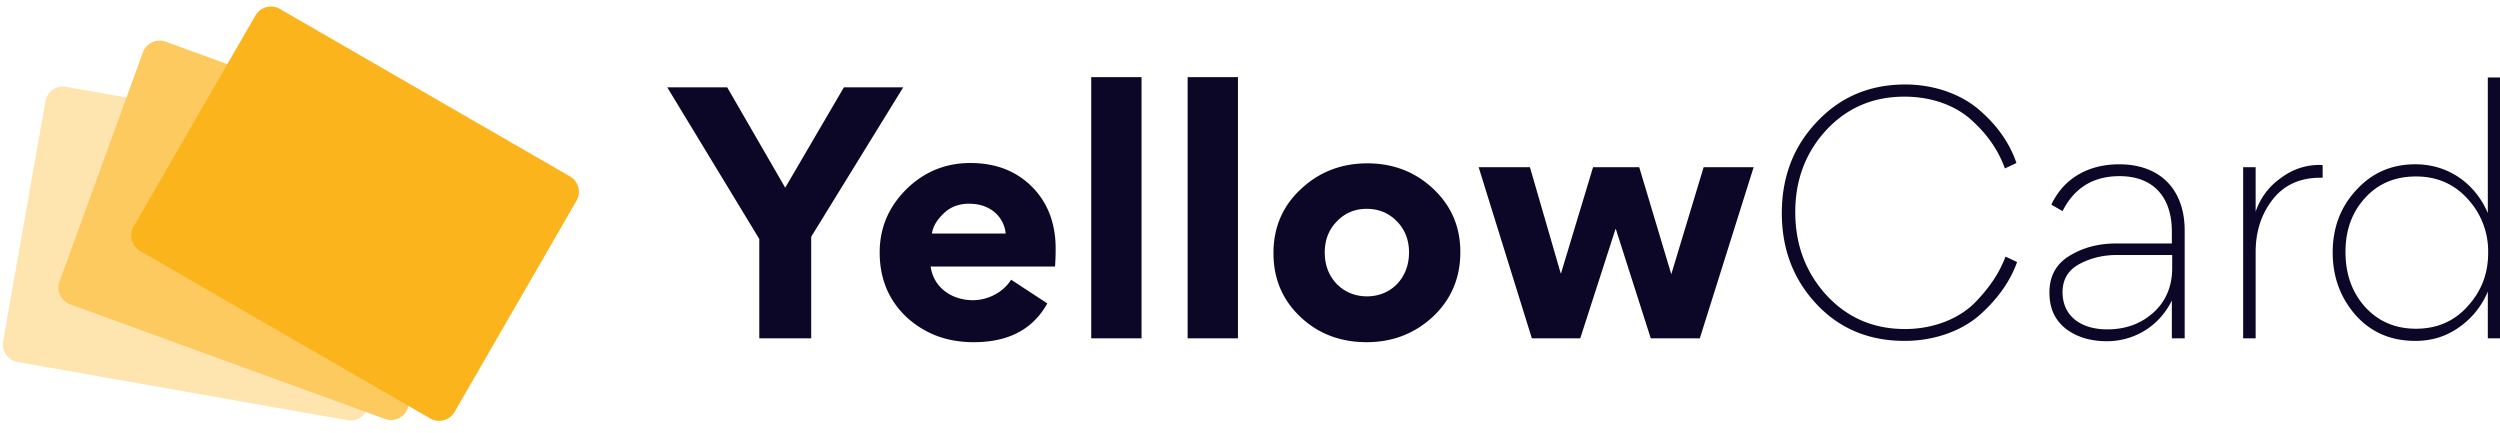 <svg xmlns="http://www.w3.org/2000/svg" width="150" height="26" fill="none"><path d="M45.556 20.3h3.116v-6.096l5.52-8.962h-3.559l-3.52 6.02-3.48-6.02h-3.596l5.52 9.096V20.3zM63.301 15.992c.02-.23.038-.596.038-1.077 0-1.52-.48-2.77-1.423-3.712-.942-.942-2.173-1.423-3.692-1.423-1.481 0-2.77.52-3.846 1.577-1.058 1.058-1.597 2.308-1.597 3.789 0 1.577.539 2.865 1.616 3.885 1.096 1 2.423 1.5 4.02 1.5 2.095 0 3.557-.77 4.422-2.327l-2.173-1.423c-.461.75-1.384 1.23-2.288 1.23-1.289 0-2.366-.769-2.539-2.019h7.462zm-7.385-1.98c.058-.405.289-.809.692-1.193.404-.404.924-.596 1.539-.596 1.365 0 2.115.884 2.192 1.788h-4.423zM68.493 4.626h-3.02V20.3h3.02V4.626zM74.277 4.626h-3.02V20.3h3.02V4.626zM76.408 15.184c0 1.539.538 2.808 1.615 3.828 1.077 1.019 2.404 1.519 3.981 1.519 1.558 0 2.885-.52 3.981-1.539 1.096-1.038 1.635-2.327 1.635-3.865 0-1.52-.539-2.77-1.616-3.789C84.927 10.318 83.6 9.8 82.042 9.8c-1.557 0-2.904.519-4 1.557-1.096 1.02-1.634 2.308-1.634 3.827zm3.077-.038c0-.75.25-1.385.73-1.866.481-.5 1.078-.75 1.789-.75.712 0 1.327.25 1.808.75.48.481.73 1.116.73 1.866 0 1.538-1.076 2.635-2.519 2.635-.711 0-1.327-.25-1.807-.731-.481-.5-.731-1.135-.731-1.904zM100.277 16.454l-1.924-6.424h-2.769l-1.923 6.366h-.02l-1.846-6.366h-3.077l3.193 10.27h2.904l2.115-6.558h.02l2.096 6.558h2.942l3.231-10.27h-3l-1.942 6.424zM120.332 15.396c-.327.865-.846 1.73-1.788 2.712-.943.98-2.481 1.634-4.25 1.634-1.904 0-3.481-.692-4.731-2.058-1.231-1.365-1.847-3.019-1.847-4.961 0-1.923.616-3.558 1.847-4.904 1.25-1.346 2.807-2.02 4.711-2.02 1.693 0 3.154.577 4.097 1.481.942.866 1.557 1.808 1.923 2.827l.692-.327c-.384-1.134-1.096-2.192-2.173-3.134-1.058-.943-2.673-1.577-4.5-1.577-2.135 0-3.904.75-5.308 2.25-1.404 1.48-2.096 3.308-2.096 5.462 0 2.173.692 3.98 2.077 5.461 1.384 1.481 3.154 2.212 5.288 2.212 1.866 0 3.539-.654 4.597-1.635 1.077-.98 1.769-2.02 2.154-3.096l-.693-.327zM131.081 20.3v-6.462c0-2.538-1.539-3.98-3.924-3.98-1.98 0-3.384.942-4.077 2.422l.673.385c.712-1.404 1.847-2.096 3.424-2.096 2.019 0 3.134 1.25 3.134 3.327v.711h-3.327c-1.077 0-2.019.25-2.827.75-.788.481-1.192 1.212-1.192 2.193 0 .942.327 1.654.981 2.173.654.5 1.481.75 2.461.75 1.635 0 3.135-.884 3.904-2.442V20.3h.77zm-.75-4.212c0 1.096-.385 2-1.135 2.674-.75.673-1.673 1-2.769 1-1.558 0-2.674-.789-2.674-2.231 0-.75.327-1.308.981-1.673.673-.366 1.423-.558 2.289-.558h3.308v.788zM139.166 9.896c-.846 0-1.634.269-2.346.807a4.01 4.01 0 0 0-1.481 2V10.03h-.75V20.3h.75v-5.173c0-1.25.346-2.289 1.019-3.154.674-.866 1.635-1.308 2.847-1.308h.154v-.75c-.039-.02-.097-.02-.193-.02zM150 20.3V4.646h-.731v8.134c-.75-1.75-2.346-2.923-4.346-2.923-1.442 0-2.616.52-3.558 1.558-.942 1.02-1.404 2.27-1.404 3.731 0 1.462.462 2.712 1.366 3.75.923 1.039 2.115 1.558 3.596 1.558.981 0 1.865-.27 2.635-.827a4.873 4.873 0 0 0 1.711-2.135V20.3H150zm-5.039-.577c-1.25 0-2.269-.442-3.057-1.308-.789-.884-1.174-1.98-1.174-3.288v-.02c0-1.288.385-2.365 1.174-3.23.788-.866 1.807-1.289 3.057-1.289 1.27 0 2.308.462 3.116 1.366a4.61 4.61 0 0 1 1.212 3.173v.057c0 1.231-.404 2.289-1.231 3.193-.808.904-1.847 1.346-3.097 1.346z" fill="#0D0727"/><path d="M2.726 6.074c.103-.581.657-.97 1.238-.867l19.798 3.49c.58.103.969.658.866 1.239l-2.54 14.41c-.103.58-.657.968-1.238.866L1.052 21.72a1.068 1.068 0 0 1-.867-1.238l2.541-14.41z" fill="#FEE5B0"/><path d="M8.575 3.141c.202-.555.815-.84 1.37-.639l18.89 6.876c.555.202.84.815.639 1.37l-5.005 13.749c-.201.554-.814.84-1.369.639L4.21 18.26a1.068 1.068 0 0 1-.64-1.37L8.576 3.14z" fill="#FDCA5F"/><path d="M15.33.925a1.068 1.068 0 0 1 1.459-.39l17.41 10.05c.51.296.686.95.39 1.46l-7.315 12.672a1.068 1.068 0 0 1-1.46.39l-17.41-10.05a1.068 1.068 0 0 1-.39-1.46L15.328.925z" fill="#FCB41C"/><script id="globalVarsDetection"/></svg>